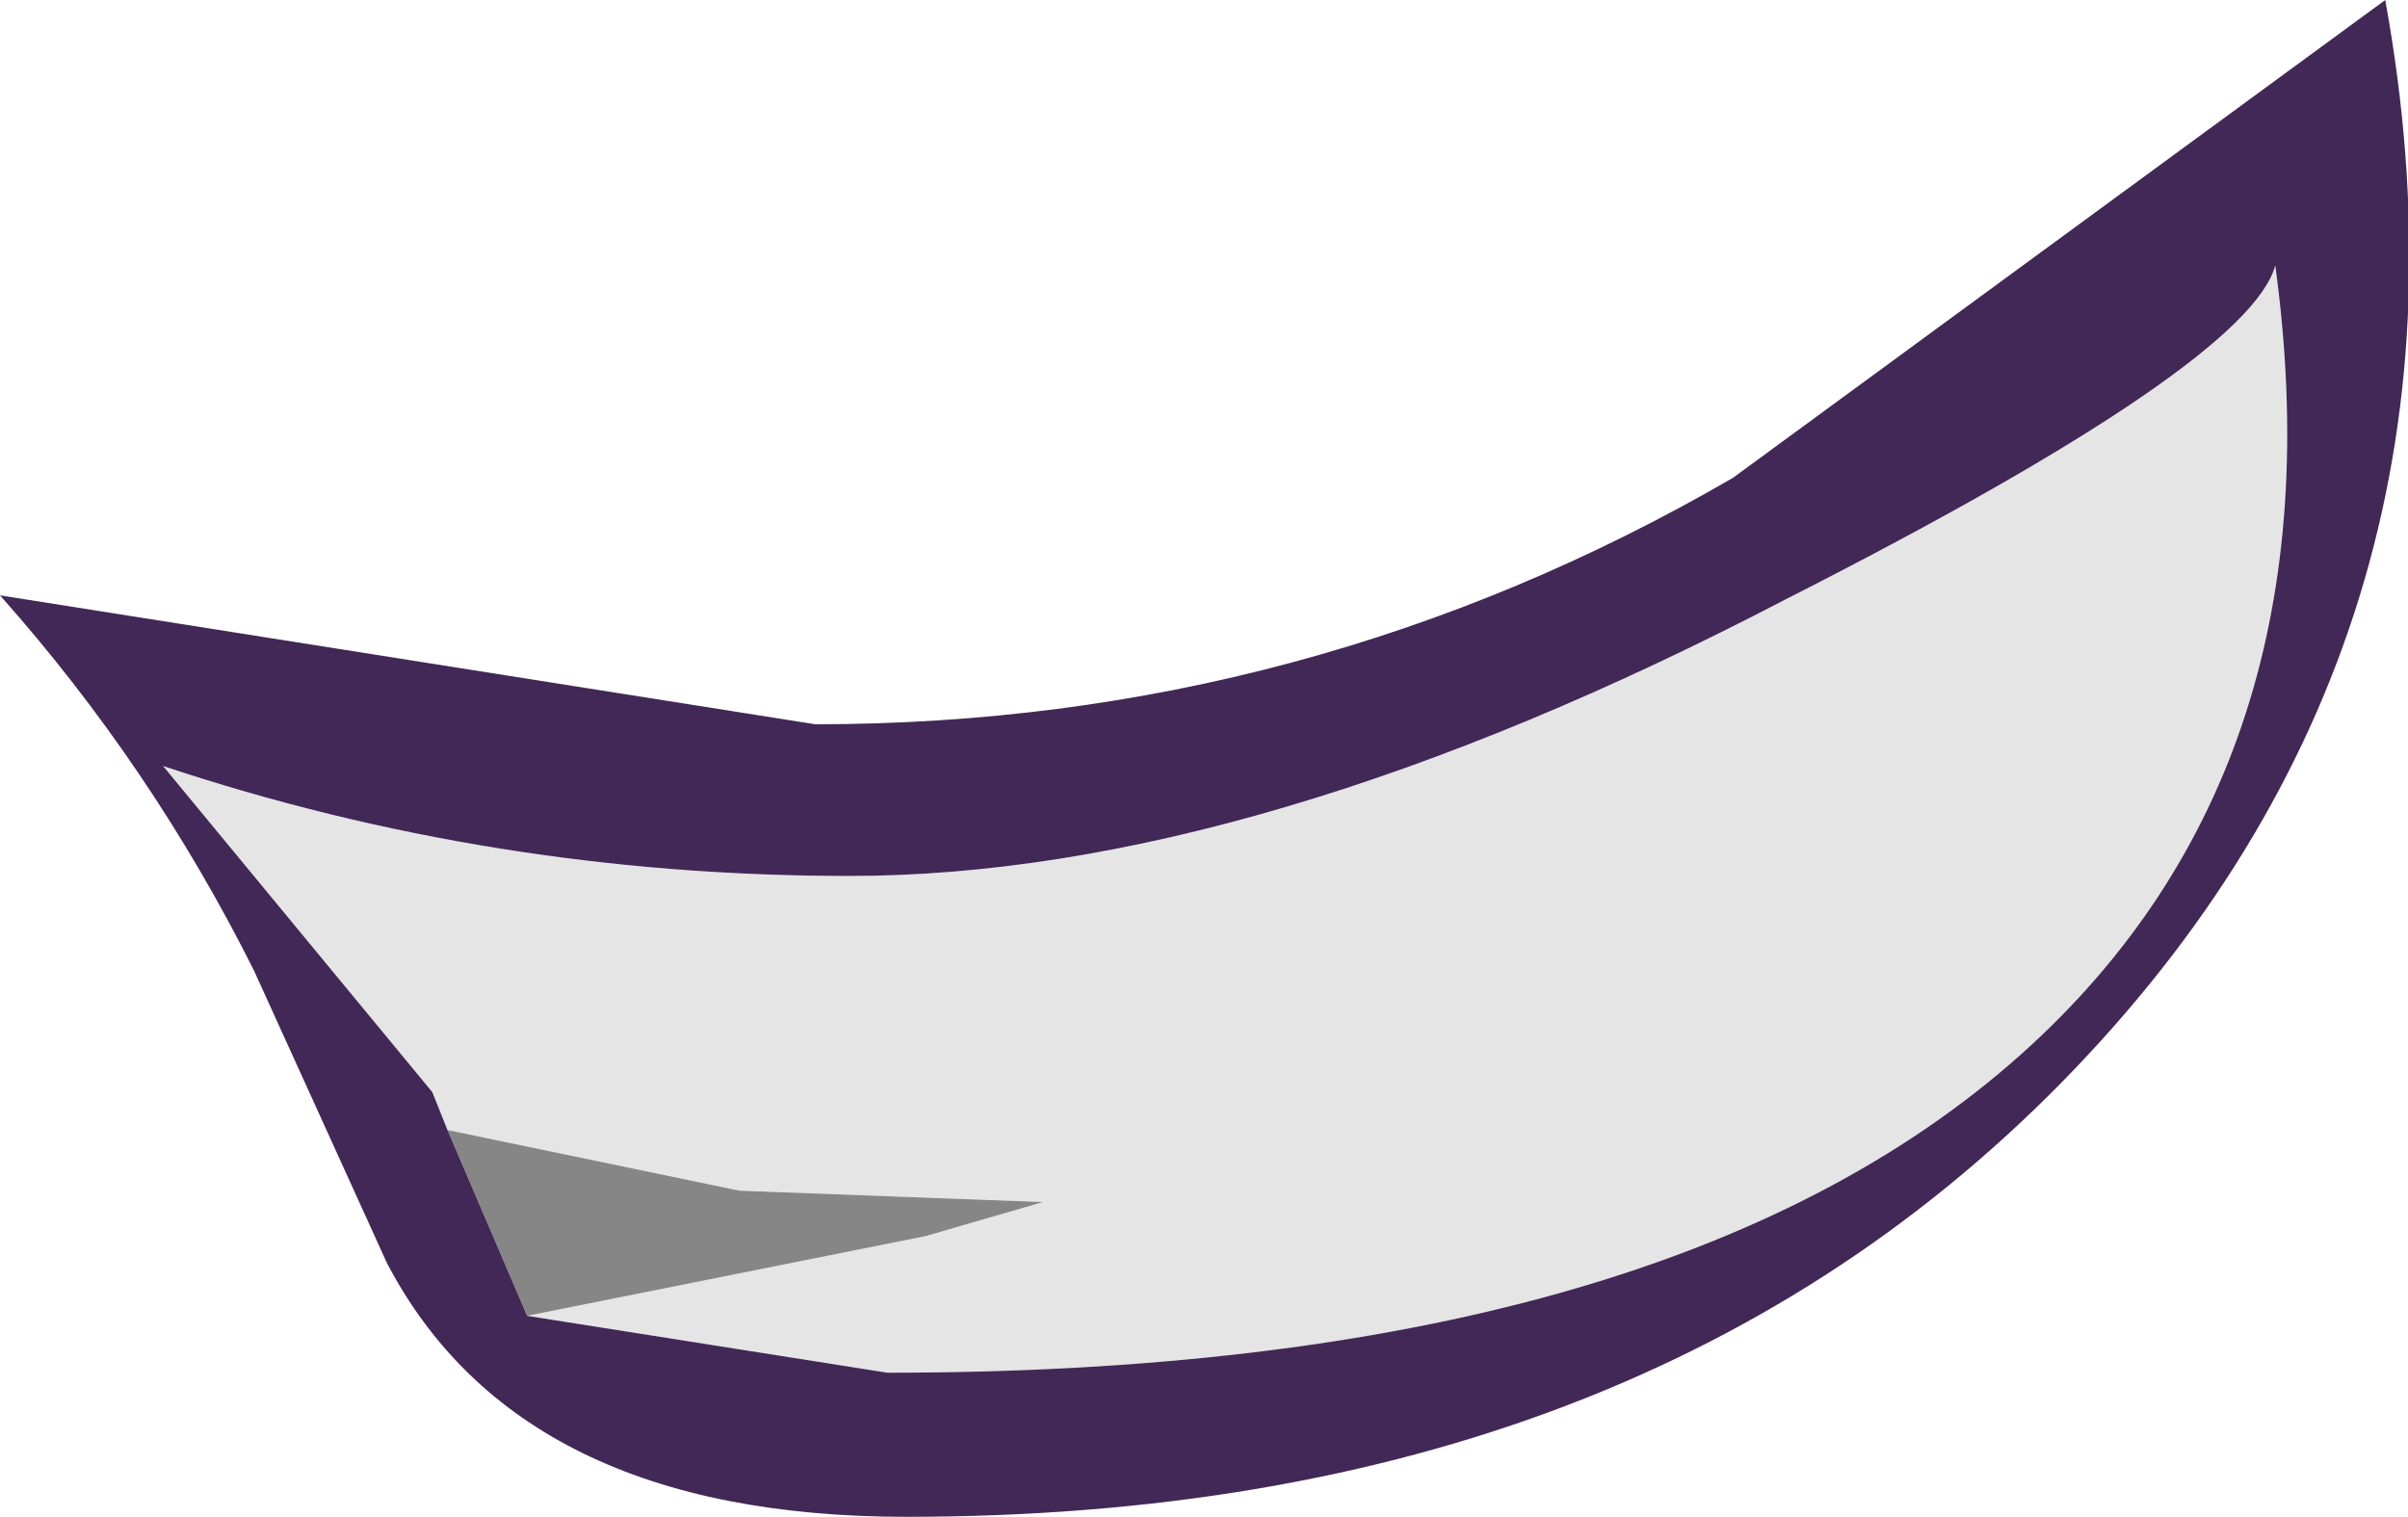 <?xml version="1.0" encoding="UTF-8" standalone="no"?>
<svg xmlns:ffdec="https://www.free-decompiler.com/flash" xmlns:xlink="http://www.w3.org/1999/xlink" ffdec:objectType="shape" height="20.0px" width="31.75px" xmlns="http://www.w3.org/2000/svg">
  <g transform="matrix(1.0, 0.0, 0.0, 1.0, 0.0, 2.3)">
    <path d="M5.9 12.6 L5.7 12.1 2.15 7.8 Q6.5 9.25 11.2 9.25 16.55 9.25 23.55 5.6 29.65 2.5 30.0 1.2 30.9 7.8 26.65 11.6 21.95 15.8 11.7 15.8 L6.95 15.05 12.2 14.0 13.75 13.55 9.75 13.4 5.9 12.6" fill="#e5e5e5" fill-rule="evenodd" stroke="none"/>
    <path d="M6.95 15.05 L5.9 12.6 9.75 13.4 13.75 13.55 12.2 14.0 6.95 15.05" fill="#868686" fill-rule="evenodd" stroke="none"/>
    <path d="M6.95 15.05 L11.7 15.8 Q21.95 15.8 26.65 11.6 30.9 7.8 30.0 1.2 29.65 2.5 23.55 5.6 16.55 9.25 11.2 9.25 6.5 9.25 2.15 7.8 L5.7 12.1 5.9 12.6 6.95 15.05 M3.35 10.5 Q2.0 7.8 0.0 5.55 L10.75 7.25 Q17.25 7.25 22.85 4.0 L31.45 -2.3 Q32.95 5.95 27.35 11.8 21.7 17.7 11.95 17.7 6.85 17.7 5.1 14.35 L3.35 10.5" fill="#422856" fill-rule="evenodd" stroke="none"/>
  </g>
</svg>
